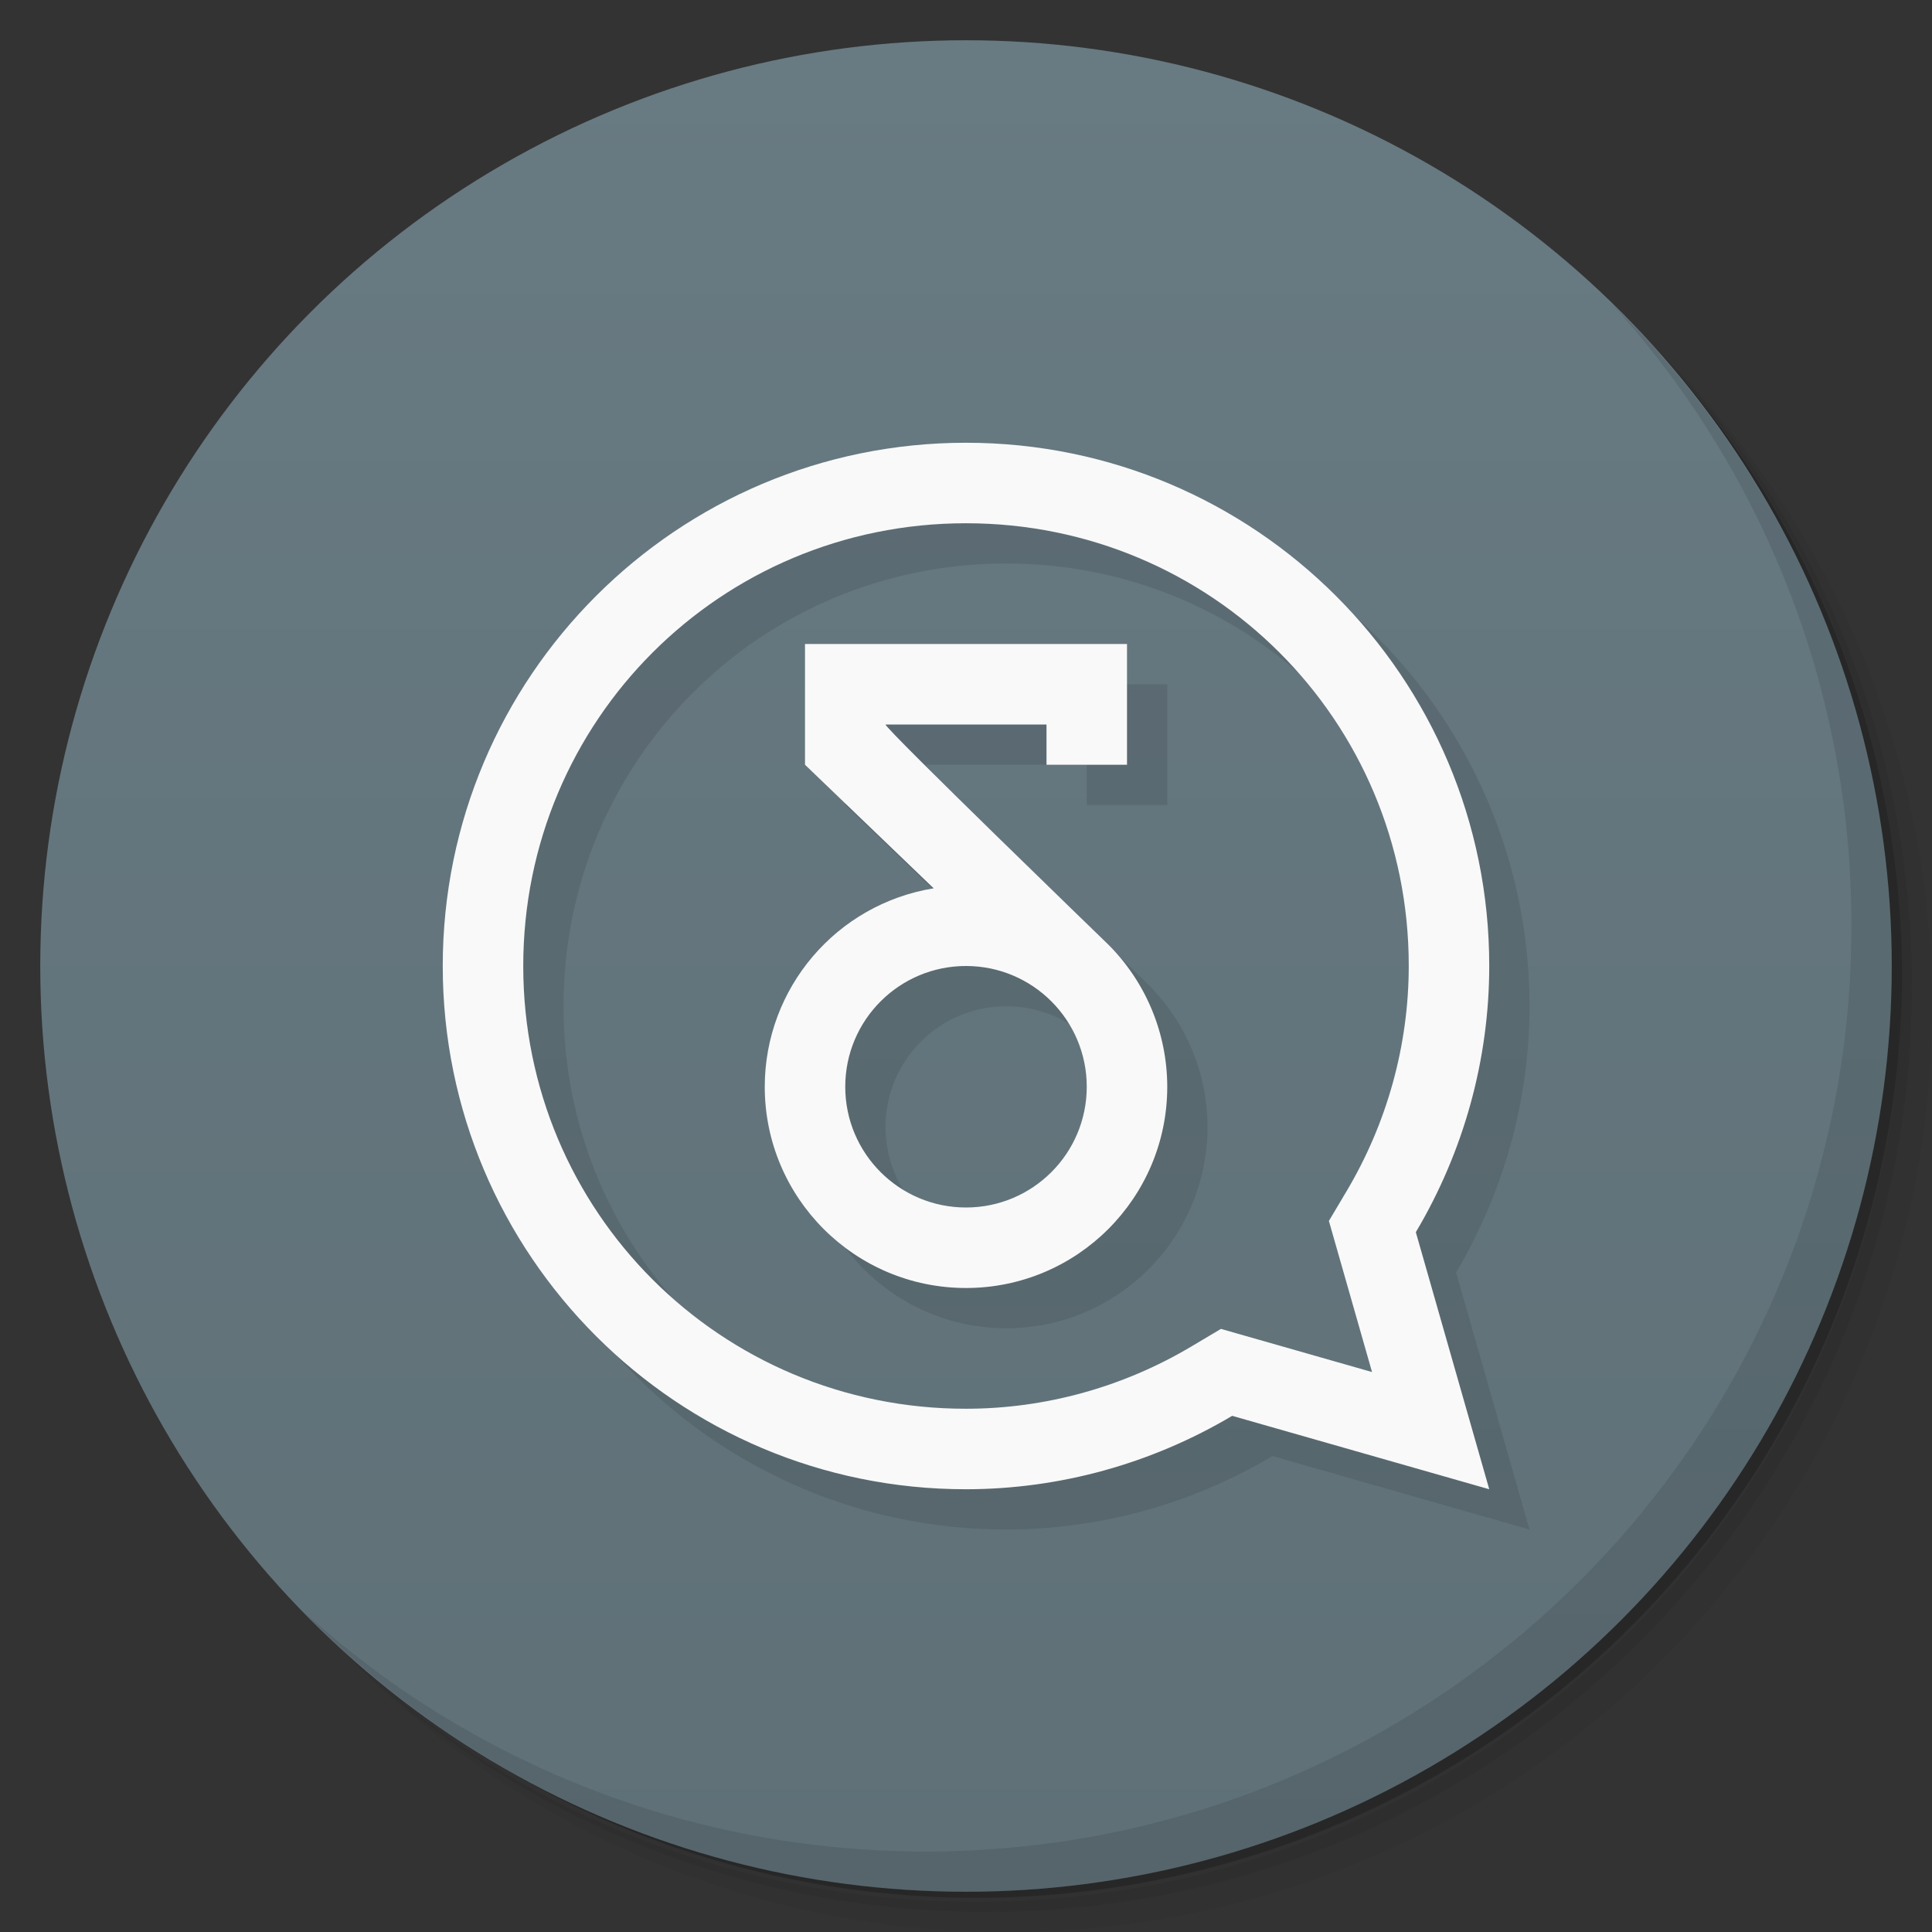 <svg version="1.1" viewBox="0 0 48 48" xmlns="http://www.w3.org/2000/svg">
 <rect x="0" y="0" width="48" height="48" fill="#333333" stroke="none"/>
 <defs>
  <linearGradient id="bg" x2="0" y1="1" y2="47" gradientUnits="userSpaceOnUse">
   <stop style="stop-color:#687a82" offset="0"/>
   <stop style="stop-color:#5f7077" offset="1"/>
  </linearGradient>
 </defs>
 <path d="m36.31 5c5.859 4.062 9.688 10.831 9.688 18.5 0 12.426-10.07 22.5-22.5 22.5-7.669 0-14.438-3.828-18.5-9.688 1.037 1.822 2.306 3.499 3.781 4.969 4.085 3.712 9.514 5.969 15.469 5.969 12.703 0 23-10.298 23-23 0-5.954-2.256-11.384-5.969-15.469-1.469-1.475-3.147-2.744-4.969-3.781zm4.969 3.781c3.854 4.113 6.219 9.637 6.219 15.719 0 12.703-10.297 23-23 23-6.081 0-11.606-2.364-15.719-6.219 4.16 4.144 9.883 6.719 16.219 6.719 12.703 0 23-10.298 23-23 0-6.335-2.575-12.06-6.719-16.219z" style="opacity:.05"/>
 <path d="m41.28 8.781c3.712 4.085 5.969 9.514 5.969 15.469 0 12.703-10.297 23-23 23-5.954 0-11.384-2.256-15.469-5.969 4.113 3.854 9.637 6.219 15.719 6.219 12.703 0 23-10.298 23-23 0-6.081-2.364-11.606-6.219-15.719z" style="opacity:.1"/>
 <path d="m31.25 2.375c8.615 3.154 14.75 11.417 14.75 21.13 0 12.426-10.07 22.5-22.5 22.5-9.708 0-17.971-6.135-21.12-14.75a23 23 0 0 0 44.875-7 23 23 0 0 0-16-21.875z" style="opacity:.2"/>
 <circle cx="24" cy="24" r="23" style="fill:url(#bg)"/>
 <path d="m40.03 7.531c3.712 4.084 5.969 9.514 5.969 15.469 0 12.703-10.297 23-23 23-5.954 0-11.384-2.256-15.469-5.969 4.178 4.291 10.01 6.969 16.469 6.969 12.703 0 23-10.298 23-23 0-6.462-2.677-12.291-6.969-16.469z" style="opacity:.1"/>
 <path d="m25 12c-7.18 0-13 5.82-13 13s5.82 13.004 13 13c2.328-0.001 4.612-0.635 6.613-1.824l6.387 1.824-1.824-6.387c1.189-2.001 1.823-4.285 1.824-6.613 0.004-7.18-5.82-13-13-13zm0 2c6.098 0 11.003 4.9 11 10.998-8.37e-4 1.969-0.537 3.901-1.543 5.594l-0.441 0.742 1.072 3.754-3.754-1.072-0.742 0.441c-1.692 1.006-3.623 1.542-5.592 1.543-6.099 0.004-11-4.901-11-11 0-6.099 4.901-11 11-11zm-4 3v3l3.197 3.07c-2.418 0.393-4.195 2.48-4.197 4.93 0 2.761 2.239 5 5 5s5-2.239 5-5c-0.001-1.326-0.529-2.598-1.467-3.535 0 0-5.533-5.352-5.533-5.465h4v1h2v-3zm4 8c1.657 0 3 1.343 3 3s-1.343 3-3 3-3-1.343-3-3 1.343-3 3-3z" style="opacity:.1;paint-order:normal"/>
 <path d="m24 11c-7.18 0-13 5.82-13 13s5.82 13.004 13 13c2.328-0.001 4.612-0.635 6.613-1.824l6.387 1.824-1.824-6.387c1.189-2.001 1.823-4.285 1.824-6.613 0.004-7.18-5.82-13-13-13zm0 2c6.098 0 11.003 4.9 11 10.998-8.37e-4 1.969-0.537 3.901-1.543 5.594l-0.441 0.742 1.072 3.754-3.754-1.072-0.742 0.441c-1.692 1.006-3.623 1.542-5.592 1.543-6.099 0.004-11-4.901-11-11 0-6.099 4.901-11 11-11zm-4 3v3l3.197 3.07c-2.418 0.393-4.195 2.48-4.197 4.93 0 2.761 2.239 5 5 5s5-2.239 5-5c-0.001-1.326-0.529-2.598-1.467-3.535 0 0-5.533-5.352-5.533-5.465h4v1h2v-3zm4 8c1.657 0 3 1.343 3 3s-1.343 3-3 3-3-1.343-3-3 1.343-3 3-3z" style="fill:#f9f9f9;paint-order:normal"/>
</svg>
